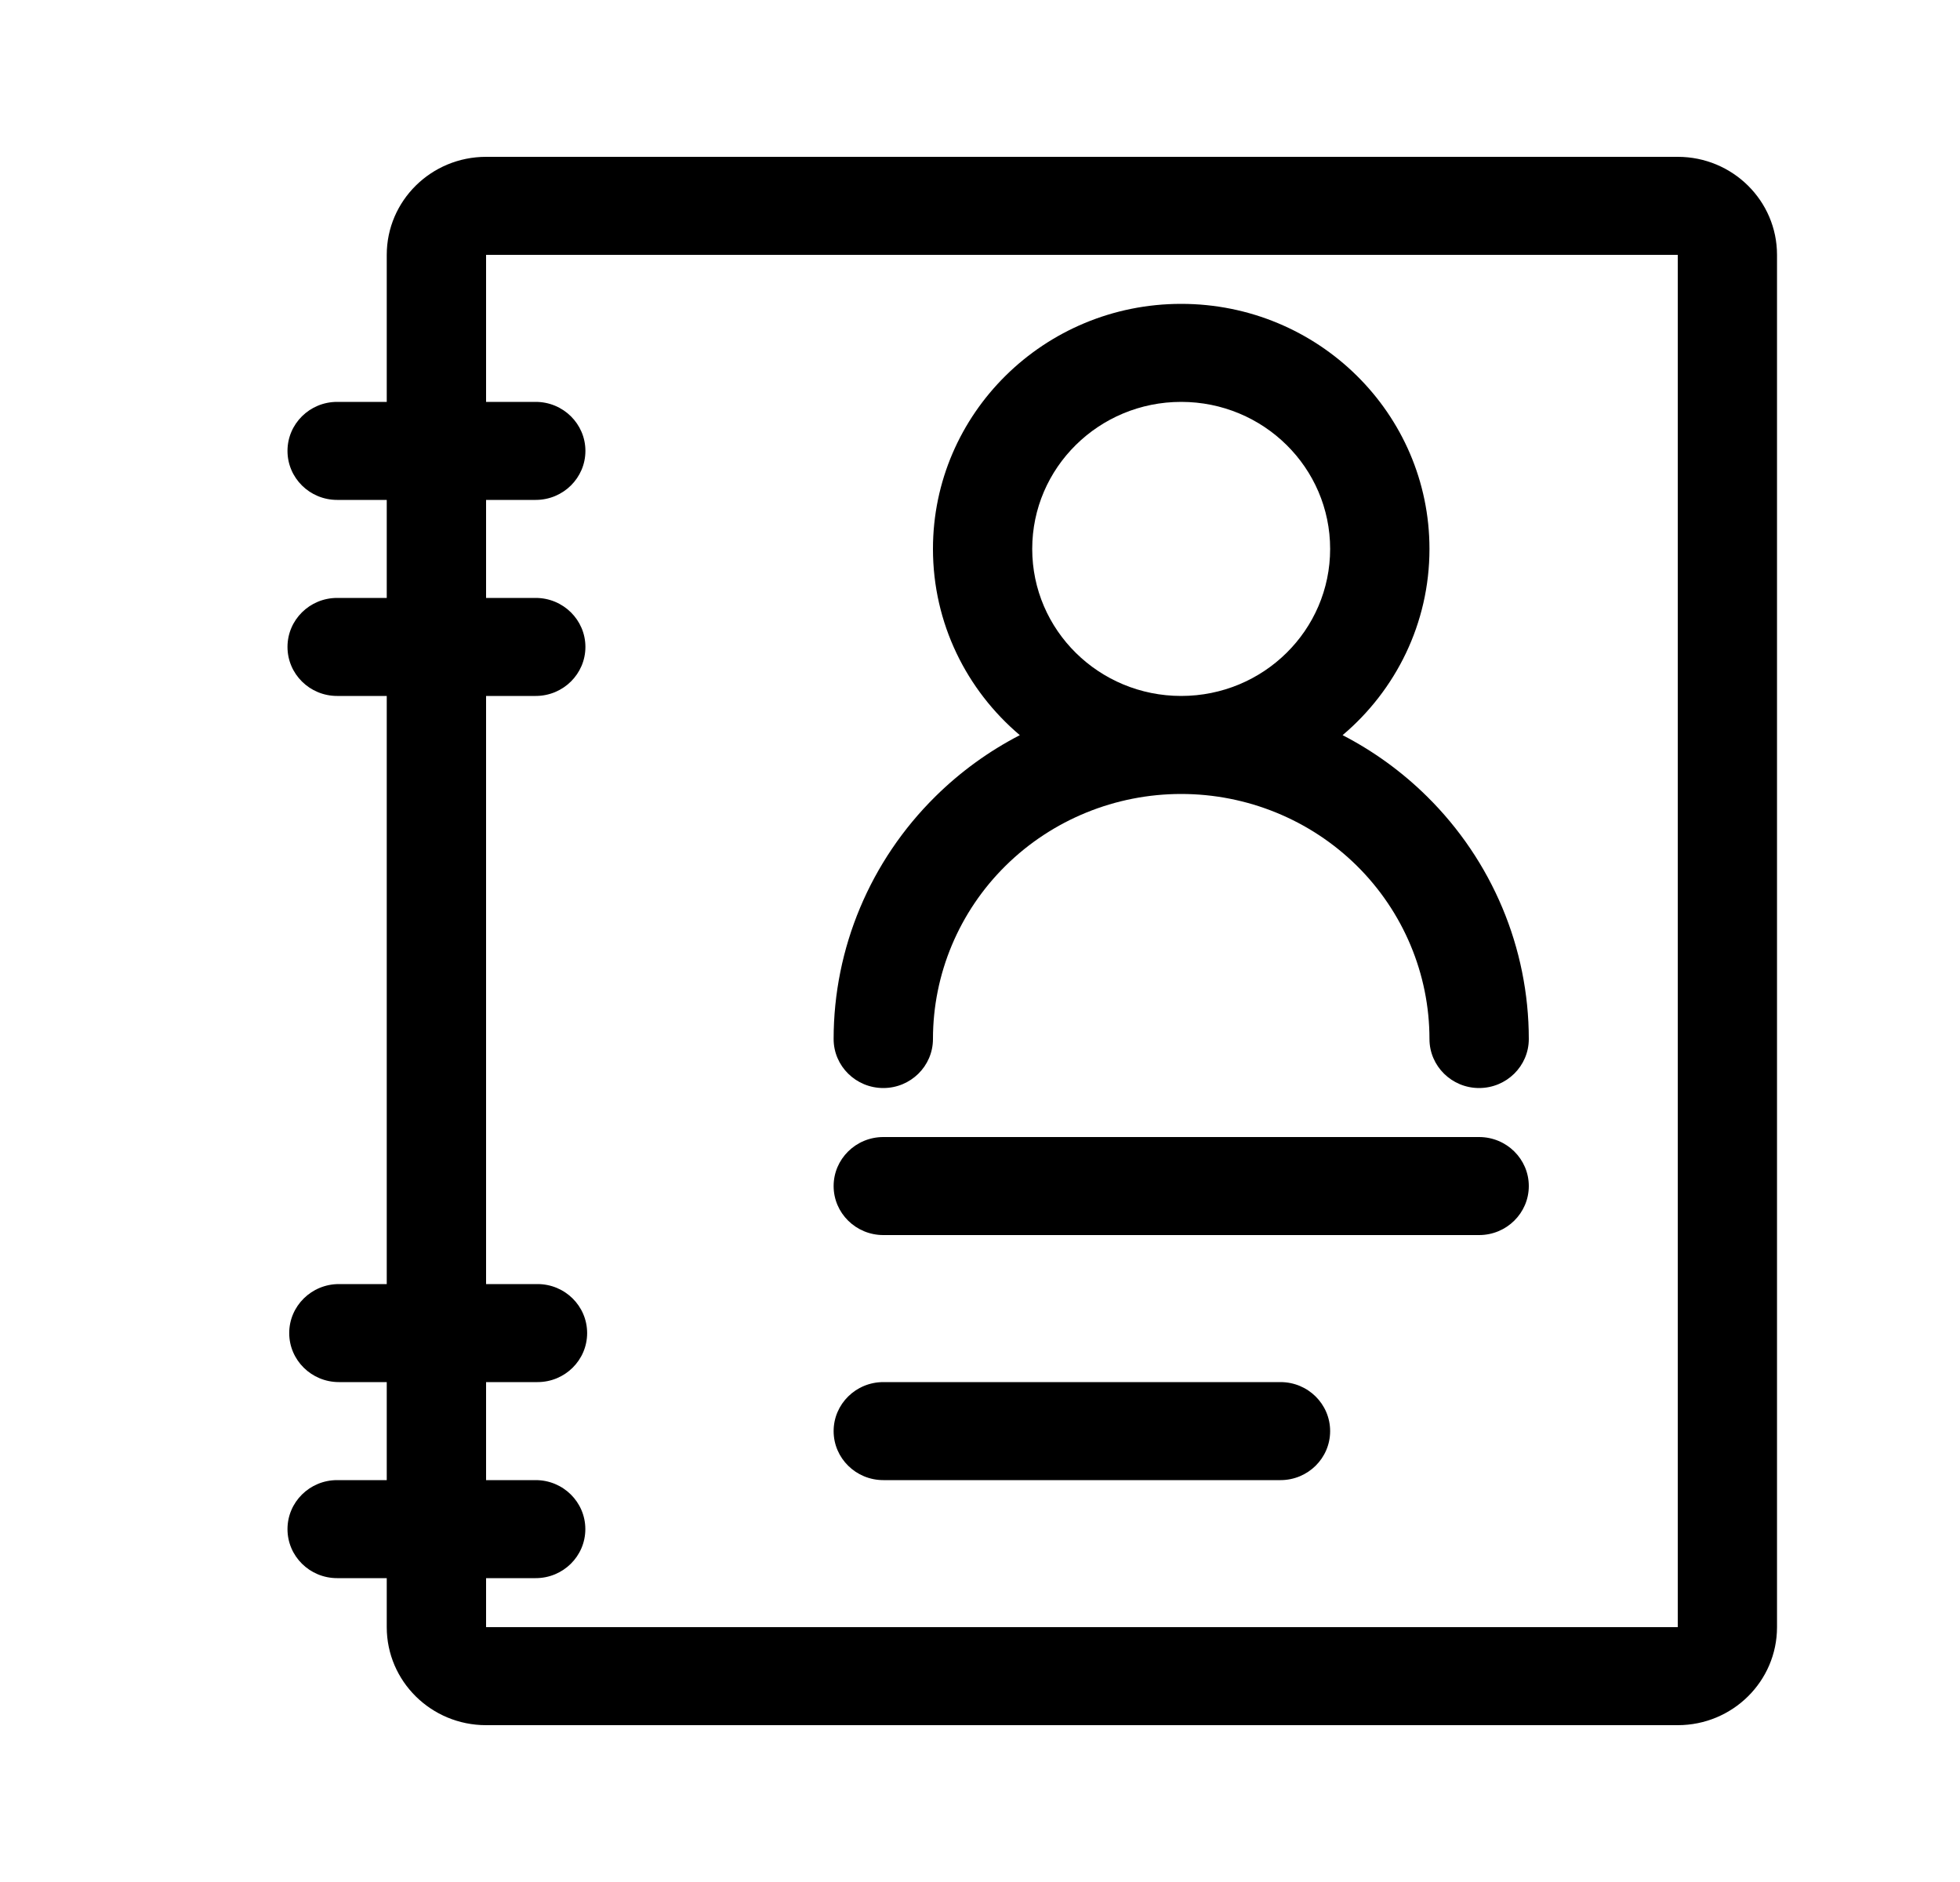 <svg width="25" height="24" viewBox="0 0 25 24" fill="none" xmlns="http://www.w3.org/2000/svg">
<path fill-rule="evenodd" clip-rule="evenodd" d="M15.066 5.125C14.017 5.125 13.166 5.964 13.166 7C13.166 8.036 14.017 8.875 15.066 8.875C16.116 8.875 16.966 8.036 16.966 7C16.966 5.964 16.116 5.125 15.066 5.125ZM17.125 9.375C17.803 8.802 18.233 7.95 18.233 7C18.233 5.274 16.815 3.875 15.066 3.875C13.318 3.875 11.9 5.274 11.9 7C11.9 7.95 12.33 8.802 13.008 9.375C12.615 9.578 12.251 9.841 11.932 10.156C11.1 10.977 10.633 12.09 10.633 13.25C10.633 13.595 10.917 13.875 11.267 13.875C11.616 13.875 11.9 13.595 11.9 13.25C11.9 12.421 12.233 11.626 12.827 11.04C13.421 10.454 14.227 10.125 15.066 10.125C15.906 10.125 16.712 10.454 17.306 11.04C17.899 11.626 18.233 12.421 18.233 13.25C18.233 13.595 18.517 13.875 18.866 13.875C19.216 13.875 19.5 13.595 19.5 13.25C19.5 12.09 19.033 10.977 18.201 10.156C17.882 9.841 17.518 9.578 17.125 9.375Z" fill="black"/>
<path fill-rule="evenodd" clip-rule="evenodd" d="M21.4 3.25H6.2V20.75H21.4V3.25ZM6.2 2C5.5 2 4.933 2.56 4.933 3.25V20.75C4.933 21.44 5.5 22 6.2 22H21.4C22.099 22 22.666 21.44 22.666 20.75V3.25C22.666 2.56 22.099 2 21.4 2H6.2Z" fill="black"/>
<path fill-rule="evenodd" clip-rule="evenodd" d="M10.633 15.125C10.633 14.78 10.917 14.5 11.267 14.5H18.866C19.216 14.5 19.5 14.78 19.5 15.125C19.5 15.47 19.216 15.75 18.866 15.75H11.267C10.917 15.75 10.633 15.47 10.633 15.125Z" fill="black"/>
<path fill-rule="evenodd" clip-rule="evenodd" d="M10.633 18.25C10.633 17.905 10.917 17.625 11.267 17.625H16.333C16.683 17.625 16.966 17.905 16.966 18.25C16.966 18.595 16.683 18.875 16.333 18.875H11.267C10.917 18.875 10.633 18.595 10.633 18.25Z" fill="black"/>
<path fill-rule="evenodd" clip-rule="evenodd" d="M3.667 5.75C3.667 5.405 3.95 5.125 4.3 5.125H6.833C7.183 5.125 7.467 5.405 7.467 5.75C7.467 6.095 7.183 6.375 6.833 6.375H4.3C3.95 6.375 3.667 6.095 3.667 5.75Z" fill="black"/>
<path fill-rule="evenodd" clip-rule="evenodd" d="M3.689 17C3.689 16.655 3.973 16.375 4.323 16.375H6.856C7.206 16.375 7.489 16.655 7.489 17C7.489 17.345 7.206 17.625 6.856 17.625H4.323C3.973 17.625 3.689 17.345 3.689 17Z" fill="black"/>
<path fill-rule="evenodd" clip-rule="evenodd" d="M3.667 8.25C3.667 7.905 3.95 7.625 4.3 7.625H6.833C7.183 7.625 7.467 7.905 7.467 8.25C7.467 8.595 7.183 8.875 6.833 8.875H4.3C3.95 8.875 3.667 8.595 3.667 8.25Z" fill="black"/>
<path fill-rule="evenodd" clip-rule="evenodd" d="M3.667 19.5C3.667 19.155 3.95 18.875 4.3 18.875H6.833C7.183 18.875 7.466 19.155 7.466 19.5C7.466 19.845 7.183 20.125 6.833 20.125H4.3C3.95 20.125 3.667 19.845 3.667 19.5Z" fill="black"/>
</svg>
